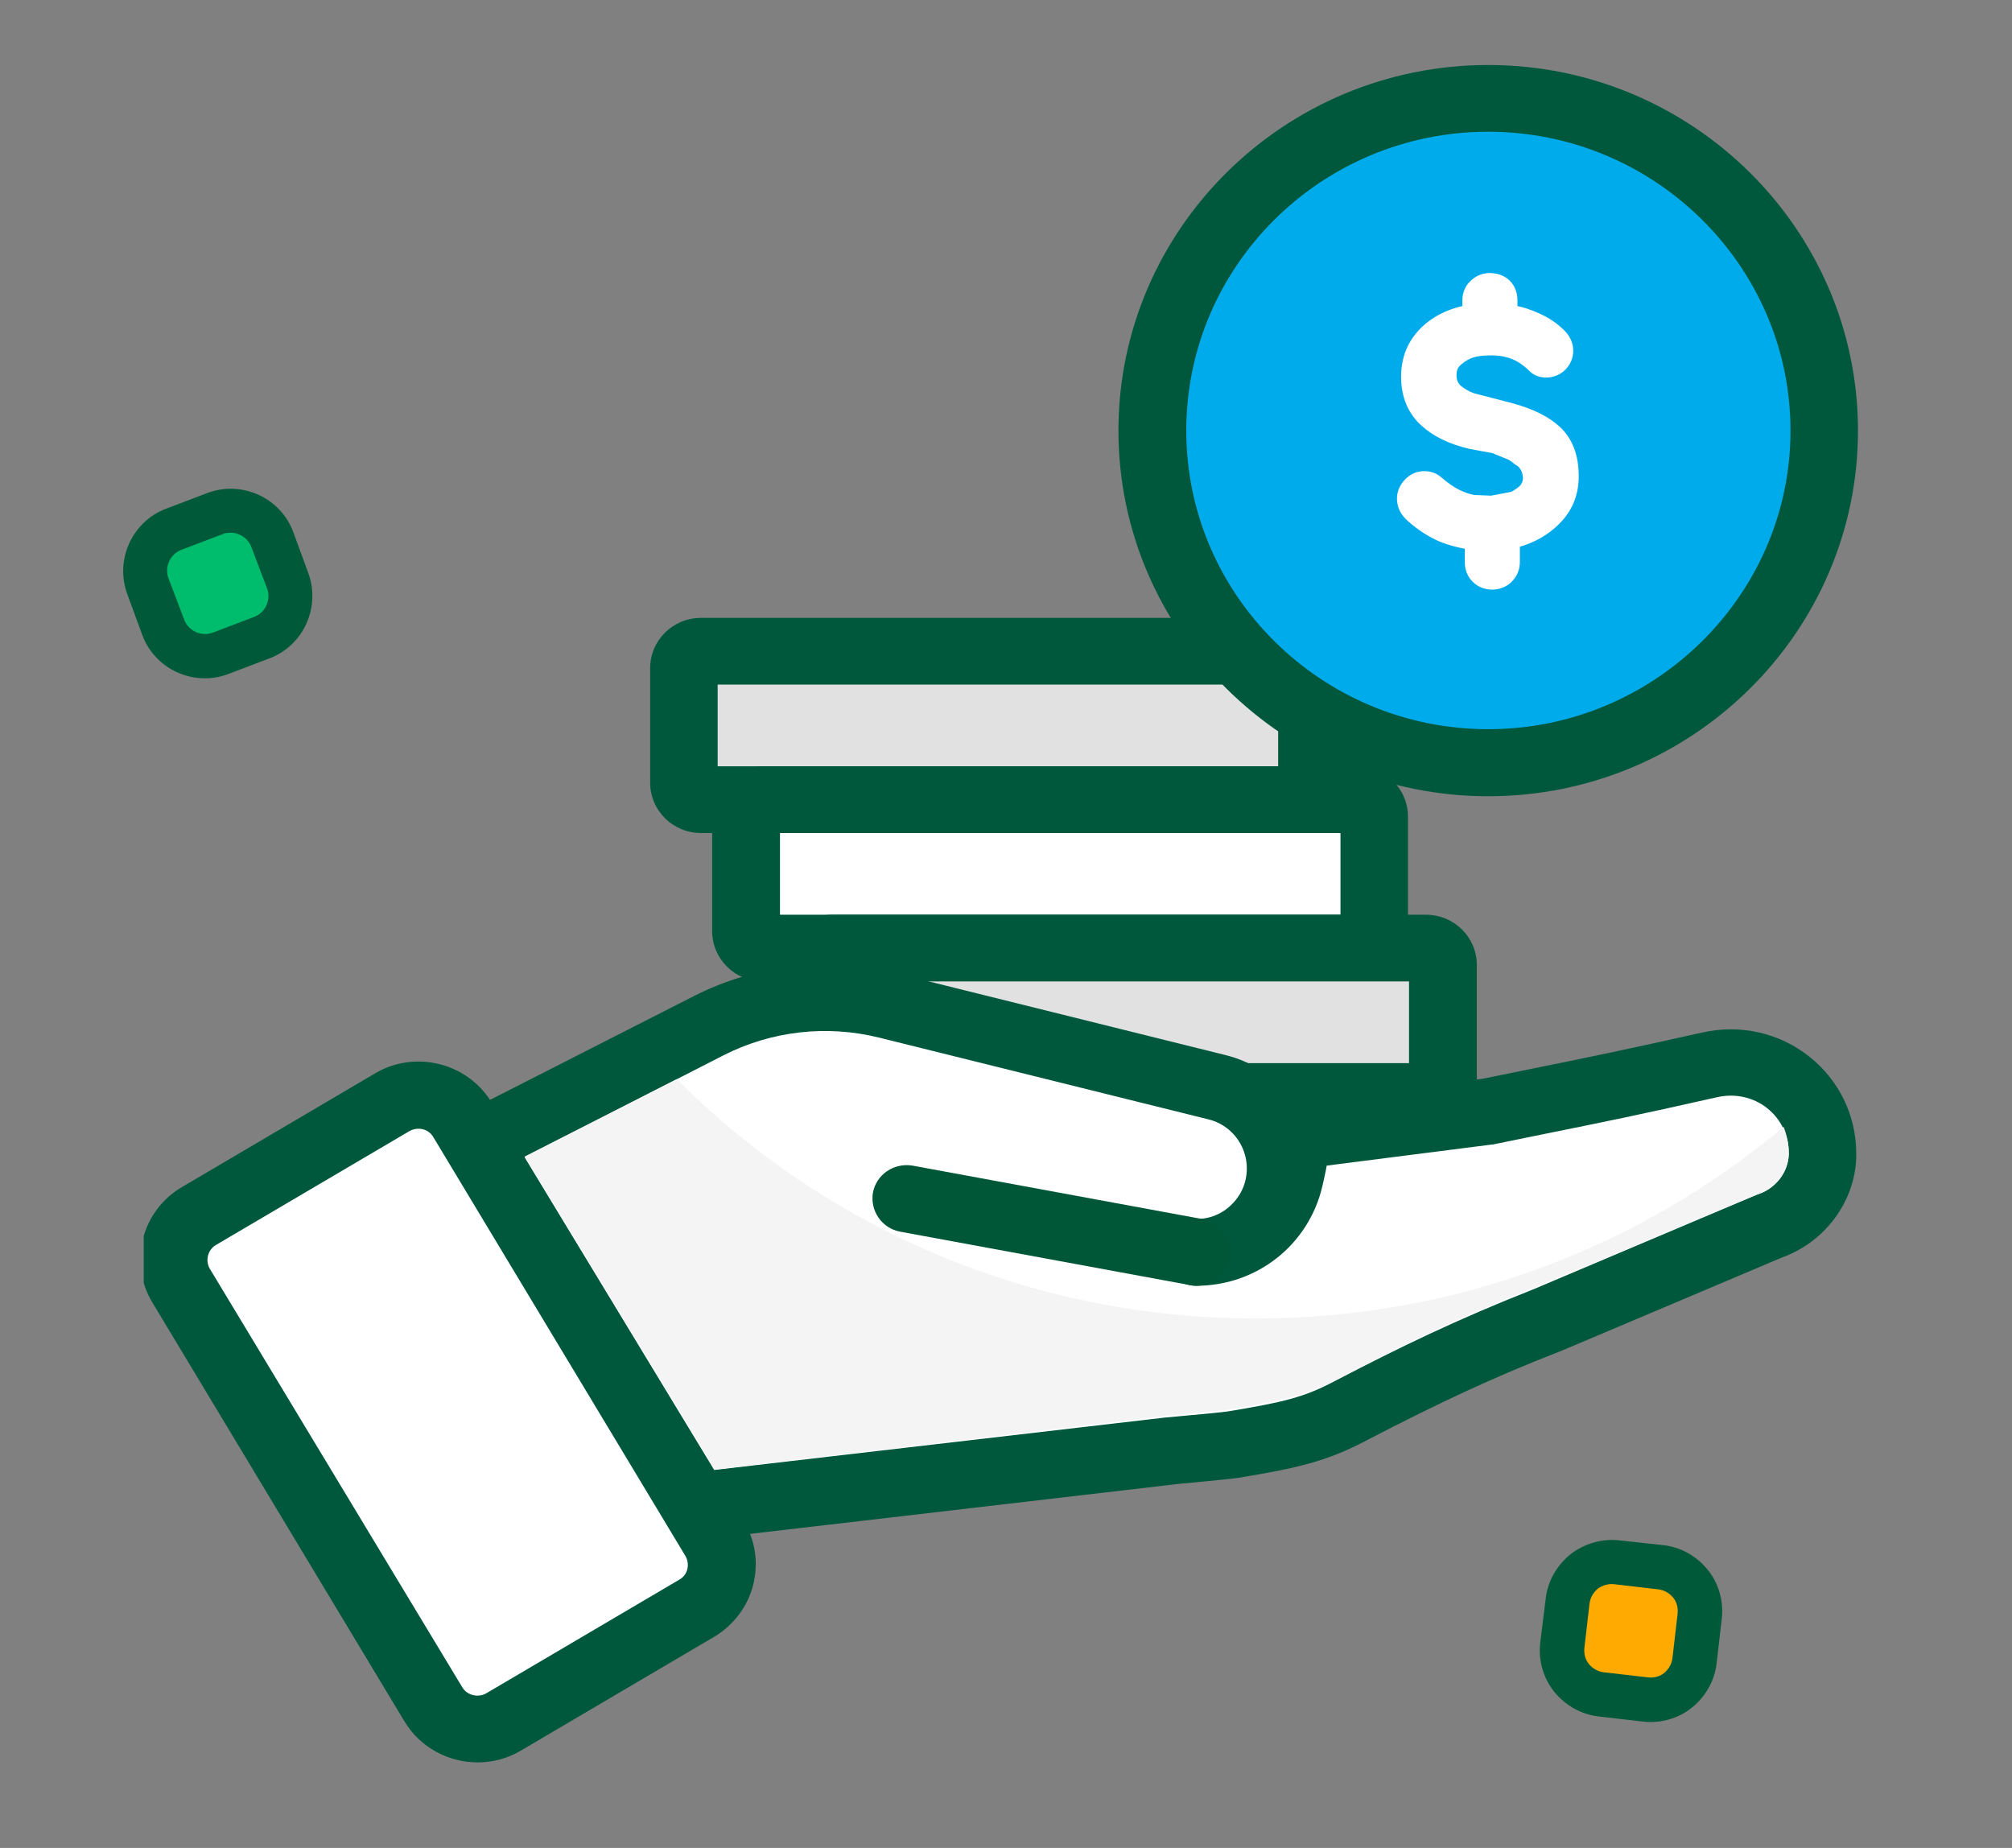 <svg width="98" height="90" viewBox="0 0 98 90" fill="none" xmlns="http://www.w3.org/2000/svg">
<rect x="0" y="0" width="98" height="90" fill="#808080" stroke="none"/>
<mask id="mask0_4127_1136" style="mask-type:alpha" maskUnits="userSpaceOnUse" x="0" y="0" width="98" height="90">
<rect width="98" height="90" fill="#D9D9D9"/>
</mask>
<g mask="url(#mask0_4127_1136)">
<path fill-rule="evenodd" clip-rule="evenodd" d="M75.882 80.21C75.815 80.777 75.982 81.344 76.332 81.795C76.682 82.245 77.199 82.529 77.766 82.612L79.901 82.862C80.468 82.929 81.035 82.762 81.486 82.412C81.936 82.062 82.22 81.545 82.303 80.978L82.553 78.826C82.62 78.259 82.453 77.692 82.103 77.241C81.753 76.791 81.236 76.508 80.668 76.424L78.534 76.174C77.966 76.107 77.399 76.274 76.949 76.624C76.499 76.975 76.215 77.492 76.132 78.059L75.882 80.21Z" fill="#FFAA00"/>
<path d="M75.023 79.992C74.923 80.843 75.156 81.71 75.69 82.377C76.224 83.044 76.991 83.495 77.858 83.595L80.01 83.845C80.86 83.945 81.728 83.711 82.395 83.178C83.062 82.644 83.512 81.877 83.612 81.009L83.862 78.858C83.963 78.007 83.729 77.14 83.195 76.473C82.662 75.805 81.894 75.355 81.027 75.255L78.892 75.022C78.041 74.921 77.174 75.172 76.507 75.689C75.84 76.222 75.39 76.99 75.29 77.84L75.023 79.992ZM78.625 77.156L80.777 77.407C81.06 77.44 81.311 77.59 81.494 77.807C81.678 78.024 81.744 78.324 81.711 78.608L81.461 80.759C81.427 81.043 81.277 81.293 81.06 81.476C80.844 81.66 80.543 81.727 80.26 81.693L78.108 81.443C77.825 81.41 77.575 81.26 77.391 81.043C77.208 80.826 77.141 80.526 77.174 80.242L77.424 78.091C77.458 77.807 77.608 77.557 77.825 77.373C78.058 77.207 78.342 77.123 78.625 77.156Z" fill="#005A3A"/>
<path fill-rule="evenodd" clip-rule="evenodd" d="M7.956 30.563C8.156 31.096 8.573 31.53 9.09 31.764C9.607 31.997 10.207 32.014 10.741 31.814L12.759 31.063C13.293 30.863 13.726 30.446 13.96 29.929C14.194 29.412 14.21 28.811 14.01 28.278L13.259 26.26C13.059 25.726 12.642 25.292 12.125 25.059C11.608 24.825 11.008 24.808 10.474 25.009L8.456 25.759C7.922 25.959 7.489 26.36 7.255 26.893C7.021 27.41 7.005 28.011 7.205 28.545L7.956 30.563Z" fill="#00BD6E"/>
<path d="M6.938 30.947C7.238 31.747 7.855 32.398 8.639 32.748C9.423 33.098 10.307 33.132 11.108 32.831L13.126 32.064C13.927 31.764 14.577 31.147 14.927 30.363C15.278 29.579 15.311 28.695 15.011 27.894L14.277 25.893C13.977 25.092 13.36 24.442 12.576 24.091C11.792 23.741 10.908 23.708 10.107 24.008L8.089 24.775C7.288 25.076 6.638 25.693 6.288 26.477C5.937 27.26 5.904 28.144 6.204 28.945L6.938 30.947ZM8.839 26.777L10.858 26.009C11.124 25.909 11.425 25.926 11.675 26.043C11.942 26.16 12.142 26.376 12.242 26.643L13.009 28.662C13.109 28.928 13.093 29.229 12.976 29.479C12.859 29.746 12.642 29.946 12.375 30.046L10.357 30.813C10.09 30.913 9.79 30.896 9.54 30.78C9.273 30.663 9.073 30.446 8.973 30.179L8.206 28.161C8.106 27.894 8.122 27.594 8.239 27.344C8.356 27.077 8.573 26.877 8.839 26.777Z" fill="#005A3A"/>
<g clip-path="url(#clip0_4127_1136)">
<path d="M21.104 83.015L8.828 62.589C8.124 61.428 8.51 59.919 9.7 59.223L19.142 53.669C20.315 52.972 21.841 53.354 22.546 54.531L34.821 74.957C35.526 76.118 35.14 77.627 33.949 78.323L24.508 83.878C23.334 84.574 21.808 84.193 21.104 83.015Z" fill="white"/>
<path d="M23.267 85.834C21.859 85.834 20.467 85.121 19.695 83.828L7.42 63.434C6.246 61.495 6.9 58.958 8.862 57.814L18.27 52.276C19.226 51.712 20.332 51.563 21.406 51.828C22.479 52.094 23.385 52.773 23.955 53.702L36.23 74.095C36.8 75.04 36.951 76.135 36.683 77.196C36.415 78.257 35.727 79.152 34.788 79.716L25.38 85.254C24.709 85.652 23.988 85.834 23.267 85.834ZM22.513 82.17C22.747 82.568 23.284 82.7 23.686 82.468L33.094 76.93C33.295 76.814 33.43 76.632 33.48 76.417C33.53 76.201 33.497 75.969 33.379 75.77L21.104 55.377C20.986 55.178 20.802 55.045 20.584 54.995C20.366 54.945 20.131 54.979 19.93 55.095L10.522 60.632C10.12 60.864 9.986 61.395 10.22 61.793L22.513 82.17Z" fill="#00583C"/>
<path d="M62.291 38.946H34.922C34.034 38.946 33.312 38.233 33.312 37.354V33.325C33.312 32.446 34.034 31.733 34.922 31.733H62.291C63.179 31.733 63.9 32.446 63.9 33.325V37.354C63.917 38.233 63.179 38.946 62.291 38.946Z" fill="#E1E1E1"/>
<path d="M63.078 40.571H34.15C32.775 40.571 31.668 39.476 31.668 38.117V32.546C31.668 31.186 32.775 30.092 34.15 30.092H63.078C64.453 30.092 65.559 31.186 65.559 32.546V38.117C65.559 39.476 64.436 40.571 63.078 40.571ZM34.955 37.321H62.256V33.342H34.955V37.321Z" fill="#00583C"/>
<path d="M65.326 46.175H37.958C37.069 46.175 36.348 45.462 36.348 44.583V40.554C36.348 39.675 37.069 38.962 37.958 38.962H65.326C66.215 38.962 66.936 39.675 66.936 40.554V44.583C66.936 45.462 66.215 46.175 65.326 46.175Z" fill="white"/>
<path d="M66.097 47.799H37.169C35.794 47.799 34.688 46.705 34.688 45.346V39.775C34.688 38.415 35.794 37.321 37.169 37.321H66.097C67.472 37.321 68.579 38.415 68.579 39.775V45.346C68.579 46.705 67.472 47.799 66.097 47.799ZM37.991 44.55H65.292V40.571H37.991V44.55Z" fill="#00583C"/>
<path d="M68.662 53.404H41.294C40.405 53.404 39.684 52.691 39.684 51.812V47.766C39.684 46.888 40.405 46.175 41.294 46.175H68.662C69.55 46.175 70.272 46.888 70.272 47.766V51.795C70.272 52.691 69.55 53.404 68.662 53.404Z" fill="#E1E1E1"/>
<path d="M69.453 55.028H40.525C39.15 55.028 38.043 53.934 38.043 52.575V47.004C38.043 45.644 39.15 44.55 40.525 44.55H69.453C70.828 44.55 71.934 45.644 71.934 47.004V52.575C71.934 53.934 70.811 55.028 69.453 55.028ZM41.33 51.779H68.631V47.799H41.33V51.779Z" fill="#00583C"/>
<path d="M88.772 56.139C88.772 56.189 88.772 56.255 88.772 56.305C88.704 57.847 87.665 59.19 86.189 59.704L75.322 64.313C71.901 65.639 69.201 66.916 65.797 68.707C64.019 69.635 62.812 69.917 60.062 70.365C59.642 70.431 57.345 70.63 56.926 70.68L33.901 73.366L32.107 70.381L23.219 55.725L34.488 49.988C37.171 48.612 40.29 48.264 43.225 48.993L59.257 52.972C61.102 53.437 62.393 55.062 62.393 56.935C62.393 58.062 61.923 59.09 61.185 59.82C60.431 60.566 59.408 61.014 58.267 61.014C60.431 61.014 62.326 59.538 62.812 57.449C63.03 56.487 63.114 55.642 63.449 55.294L72.455 54.15C77.854 53.039 78.475 52.939 83.271 51.861C84.579 51.563 85.988 51.828 87.094 52.724C88.218 53.569 88.772 54.846 88.772 56.139Z" fill="white"/>
<path d="M33.916 74.957C33.346 74.957 32.809 74.659 32.507 74.162L30.713 71.177L21.841 56.537C21.607 56.156 21.54 55.691 21.674 55.261C21.791 54.829 22.093 54.465 22.496 54.266L33.765 48.529C36.817 46.97 40.322 46.572 43.642 47.401L59.674 51.381C61.099 51.729 62.273 52.575 63.061 53.718C63.129 53.702 63.179 53.685 63.246 53.685L72.201 52.541C72.939 52.392 73.593 52.26 74.163 52.143C77.836 51.397 78.825 51.198 82.917 50.286C84.778 49.872 86.673 50.303 88.132 51.464C89.574 52.608 90.413 54.332 90.413 56.172C90.413 56.255 90.413 56.322 90.413 56.404C90.329 58.56 88.87 60.5 86.791 61.246L75.974 65.822C75.957 65.822 75.941 65.838 75.924 65.838C72.821 67.049 70.205 68.259 66.566 70.149C64.554 71.21 63.112 71.509 60.328 71.973C60.026 72.023 59.255 72.089 58.114 72.205C57.695 72.238 57.242 72.288 57.108 72.305L34.083 74.991C34.05 74.957 33.983 74.957 33.916 74.957ZM25.548 56.355L33.53 69.519L34.788 71.592L56.756 69.038C56.924 69.022 57.276 68.989 57.829 68.939C58.45 68.889 59.59 68.773 59.808 68.74C62.508 68.292 63.514 68.06 65.04 67.248C68.159 65.623 70.993 64.247 74.7 62.788L85.55 58.195C85.583 58.178 85.617 58.162 85.65 58.162C86.505 57.864 87.092 57.101 87.126 56.239C87.126 56.206 87.126 56.172 87.126 56.139C87.126 55.294 86.74 54.498 86.07 53.967C85.399 53.437 84.51 53.238 83.638 53.437C79.513 54.365 78.422 54.581 74.817 55.31C74.213 55.426 73.559 55.575 72.788 55.725C72.754 55.741 72.704 55.741 72.671 55.741L64.621 56.769C64.604 56.869 64.588 56.952 64.571 57.035C64.52 57.267 64.47 57.532 64.403 57.797C63.732 60.632 61.217 62.622 58.265 62.622C57.36 62.622 56.605 61.892 56.605 60.997C56.605 60.102 57.343 59.372 58.248 59.372C58.919 59.372 59.54 59.124 60.009 58.643C60.479 58.178 60.73 57.565 60.73 56.902C60.73 55.774 59.959 54.78 58.852 54.514L42.82 50.535C40.271 49.905 37.588 50.203 35.24 51.397L25.548 56.355Z" fill="#00583C"/>
<path d="M58.267 62.622C58.166 62.622 58.065 62.605 57.965 62.589L43.844 59.986C42.956 59.82 42.369 58.974 42.52 58.079C42.687 57.2 43.543 56.62 44.448 56.769L58.568 59.372C59.457 59.538 60.044 60.384 59.893 61.279C59.742 62.075 59.055 62.622 58.267 62.622Z" fill="#005738"/>
<path d="M87.128 56.123C87.128 56.156 87.128 56.189 87.128 56.222C87.094 57.068 86.507 57.847 85.669 58.145L85.619 58.162L74.702 62.721C70.996 64.164 68.379 65.49 65.26 67.115C63.734 67.911 62.51 68.21 59.81 68.657C59.592 68.69 58.452 68.79 57.831 68.856C57.278 68.906 56.926 68.939 56.758 68.956L34.806 71.575L33.532 69.436L25.566 56.322L32.962 52.558C40.156 59.77 50.117 64.214 61.185 64.214C70.979 64.214 79.951 60.699 86.876 54.879C87.027 55.277 87.128 55.708 87.128 56.123Z" fill="#F4F4F4"/>
<path d="M72.484 37.155C81.524 37.155 88.852 29.91 88.852 20.973C88.852 12.036 81.524 4.791 72.484 4.791C63.445 4.791 56.117 12.036 56.117 20.973C56.117 29.91 63.445 37.155 72.484 37.155Z" fill="#00ABEC"/>
<path d="M72.487 38.78C62.56 38.78 54.477 30.788 54.477 20.973C54.477 11.158 62.56 3.166 72.487 3.166C82.415 3.166 90.498 11.158 90.498 20.973C90.498 30.788 82.415 38.78 72.487 38.78ZM72.487 6.416C64.371 6.416 57.78 12.948 57.78 20.973C57.78 28.998 64.388 35.514 72.487 35.514C80.587 35.514 87.211 28.981 87.211 20.973C87.211 12.965 80.604 6.416 72.487 6.416Z" fill="#00583C"/>
<path d="M73.594 23.957L72.621 24.14L71.799 24.107C71.548 24.057 71.33 23.974 71.112 23.874C70.81 23.725 70.525 23.526 70.24 23.278C70.005 23.062 69.72 22.946 69.368 22.946C68.999 22.946 68.68 23.095 68.429 23.36C68.177 23.626 68.043 23.941 68.043 24.289C68.043 24.703 68.227 25.068 68.563 25.367C69.066 25.814 69.586 26.146 70.122 26.378C70.491 26.527 70.894 26.643 71.347 26.726V27.373C71.347 27.754 71.481 28.086 71.732 28.334C71.984 28.583 72.302 28.716 72.688 28.716C73.057 28.716 73.409 28.567 73.644 28.318C73.896 28.069 74.03 27.738 74.03 27.356V26.627C74.768 26.411 75.405 26.046 75.908 25.549C76.579 24.902 76.897 24.107 76.897 23.195C76.897 22.15 76.579 21.338 75.958 20.774C75.438 20.293 74.667 19.912 73.694 19.646L71.783 19.149C71.514 19.05 71.313 18.917 71.145 18.784C71.011 18.652 70.944 18.503 70.944 18.27C70.944 18.071 70.994 17.906 71.145 17.773C71.598 17.375 71.984 17.309 72.671 17.309C73.745 17.309 74.264 17.856 74.483 18.055L74.55 18.121C75.002 18.519 75.807 18.469 76.26 17.988C76.512 17.723 76.629 17.408 76.629 17.077C76.629 16.662 76.428 16.281 76.076 15.982C75.74 15.667 75.338 15.419 74.868 15.22C74.566 15.087 74.231 14.971 73.912 14.905V14.623C73.912 14.258 73.778 13.91 73.543 13.678C73.309 13.446 73.007 13.313 72.588 13.296C72.219 13.296 71.883 13.429 71.632 13.678C71.363 13.926 71.229 14.258 71.229 14.639V14.905C70.441 15.087 69.77 15.435 69.25 15.933C68.58 16.579 68.244 17.392 68.244 18.353C68.244 19.348 68.596 20.16 69.25 20.741C69.821 21.255 70.592 21.636 71.598 21.868L72.688 22.067L73.46 22.382C73.56 22.432 73.644 22.498 73.812 22.631L73.896 22.681C73.929 22.714 73.963 22.73 73.963 22.73C74.097 22.88 74.164 23.045 74.181 23.261C74.181 23.427 74.13 23.576 73.979 23.709C73.879 23.791 73.711 23.908 73.594 23.957Z" fill="white"/>
</g>
</g>
<defs>
<clipPath id="clip0_4127_1136">
<rect width="84" height="83" fill="white" transform="translate(7 3)"/>
</clipPath>
</defs>
</svg>
